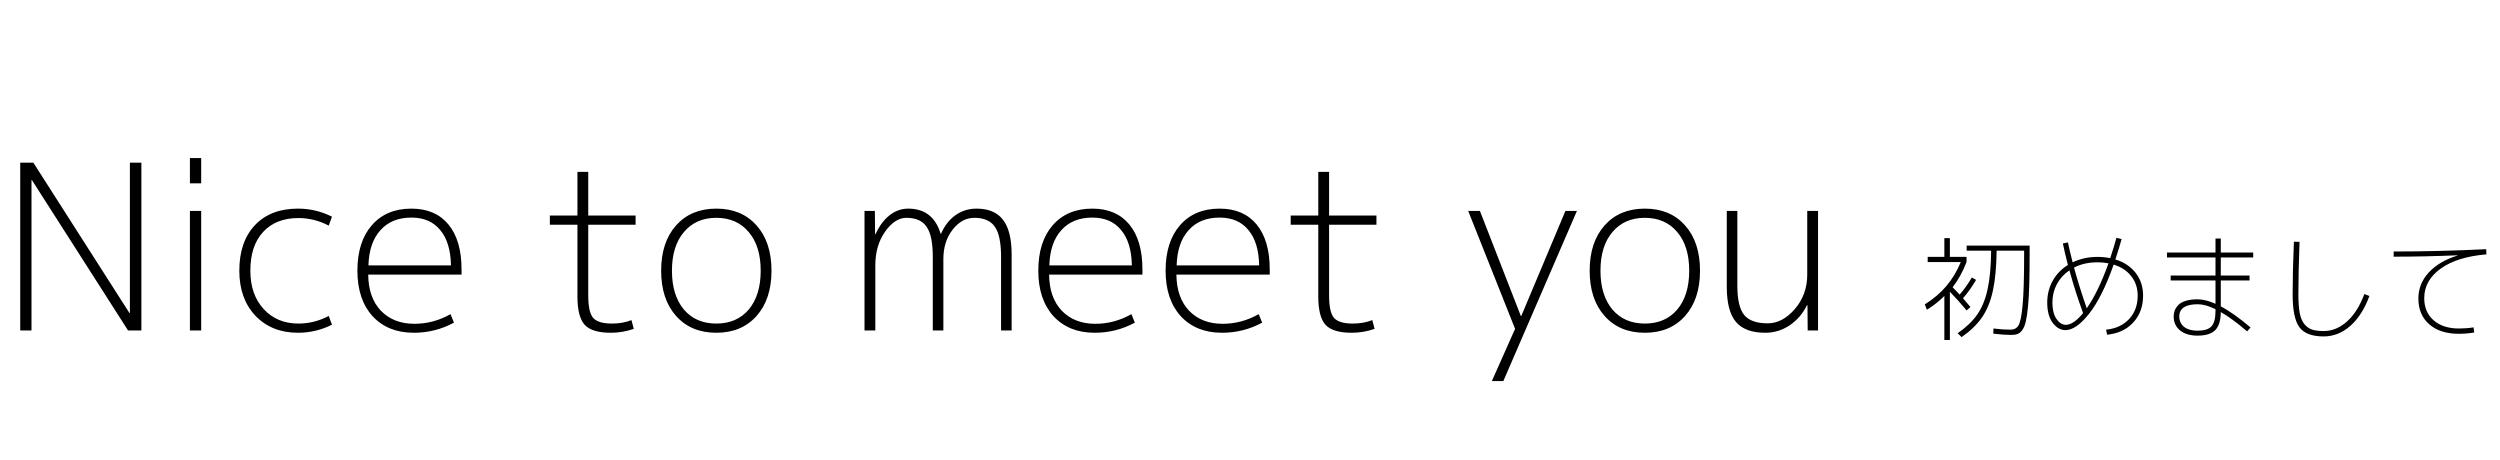 <svg width="522" height="96" viewBox="0 0 522 96" fill="none" xmlns="http://www.w3.org/2000/svg">
<path d="M4.224 69V33.96H6.96L27.024 65.352H27.12V33.96H29.52V69H26.736L6.672 37.608H6.576V69H4.224ZM39.654 38.28V33H42.006V38.28H39.654ZM39.654 69V44.04H42.006V69H39.654ZM62.306 45.528C59.17 45.528 56.706 46.504 54.914 48.456C53.154 50.376 52.274 53.064 52.274 56.52C52.274 59.848 53.202 62.52 55.058 64.536C56.914 66.552 59.33 67.56 62.306 67.56C64.514 67.56 66.626 67.032 68.642 65.976L69.314 67.8C67.074 68.92 64.706 69.48 62.21 69.48C58.562 69.48 55.602 68.296 53.33 65.928C51.09 63.56 49.97 60.424 49.97 56.52C49.97 52.488 51.058 49.32 53.234 47.016C55.41 44.712 58.402 43.56 62.21 43.56C64.706 43.56 67.074 44.12 69.314 45.24L68.642 47.112C66.626 46.056 64.514 45.528 62.306 45.528ZM76.882 57.336C76.915 60.536 77.794 63.048 79.522 64.872C81.282 66.696 83.618 67.608 86.531 67.608C89.186 67.608 91.698 66.936 94.067 65.592L94.787 67.368C92.195 68.776 89.394 69.48 86.386 69.48C82.802 69.48 79.939 68.328 77.794 66.024C75.683 63.688 74.626 60.52 74.626 56.52C74.626 52.488 75.635 49.32 77.65 47.016C79.666 44.712 82.418 43.56 85.906 43.56C89.234 43.56 91.811 44.664 93.635 46.872C95.459 49.08 96.371 52.216 96.371 56.28V57.336H76.882ZM76.93 55.416H94.162C94.099 52.184 93.347 49.72 91.906 48.024C90.499 46.296 88.499 45.432 85.906 45.432C83.154 45.432 80.995 46.312 79.427 48.072C77.859 49.8 77.026 52.248 76.93 55.416ZM122.826 35.88V45H132.714V46.92H122.826V61.656C122.826 64.056 123.178 65.64 123.882 66.408C124.586 67.176 125.882 67.56 127.77 67.56C129.274 67.56 130.634 67.32 131.85 66.84L132.33 68.664C130.794 69.208 129.194 69.48 127.53 69.48C124.938 69.48 123.13 68.936 122.106 67.848C121.082 66.728 120.57 64.76 120.57 61.944V46.92H114.81V45H120.57V35.88H122.826ZM156.336 48.456C154.672 46.472 152.416 45.48 149.568 45.48C146.72 45.48 144.464 46.472 142.8 48.456C141.136 50.408 140.304 53.096 140.304 56.52C140.304 59.944 141.136 62.648 142.8 64.632C144.464 66.584 146.72 67.56 149.568 67.56C152.416 67.56 154.672 66.584 156.336 64.632C158 62.648 158.832 59.944 158.832 56.52C158.832 53.096 158 50.408 156.336 48.456ZM157.968 65.976C155.888 68.312 153.088 69.48 149.568 69.48C146.048 69.48 143.248 68.312 141.168 65.976C139.088 63.64 138.048 60.488 138.048 56.52C138.048 52.552 139.088 49.4 141.168 47.064C143.248 44.728 146.048 43.56 149.568 43.56C153.088 43.56 155.888 44.728 157.968 47.064C160.048 49.4 161.088 52.552 161.088 56.52C161.088 60.488 160.048 63.64 157.968 65.976ZM182.67 44.04L182.718 48.888H182.814C183.582 47.192 184.558 45.88 185.742 44.952C186.926 44.024 188.222 43.56 189.63 43.56C193.086 43.56 195.342 45.304 196.398 48.792H196.494C197.198 47.16 198.19 45.88 199.47 44.952C200.782 44.024 202.254 43.56 203.886 43.56C206.382 43.56 208.222 44.328 209.406 45.864C210.622 47.4 211.23 49.832 211.23 53.16V69H209.022V53.64C209.022 50.664 208.59 48.568 207.726 47.352C206.862 46.104 205.438 45.48 203.454 45.48C201.694 45.48 200.174 46.312 198.894 47.976C197.614 49.608 196.974 51.656 196.974 54.12V69H194.766V53.64C194.766 50.664 194.334 48.568 193.47 47.352C192.638 46.104 191.23 45.48 189.246 45.48C187.646 45.48 186.158 46.456 184.782 48.408C183.438 50.328 182.766 52.664 182.766 55.416V69H180.51V44.04H182.67ZM219.054 57.336C219.086 60.536 219.966 63.048 221.694 64.872C223.454 66.696 225.79 67.608 228.702 67.608C231.358 67.608 233.87 66.936 236.238 65.592L236.958 67.368C234.366 68.776 231.566 69.48 228.558 69.48C224.974 69.48 222.11 68.328 219.966 66.024C217.854 63.688 216.798 60.52 216.798 56.52C216.798 52.488 217.806 49.32 219.822 47.016C221.838 44.712 224.59 43.56 228.078 43.56C231.406 43.56 233.982 44.664 235.806 46.872C237.63 49.08 238.542 52.216 238.542 56.28V57.336H219.054ZM219.102 55.416H236.334C236.27 52.184 235.518 49.72 234.078 48.024C232.67 46.296 230.67 45.432 228.078 45.432C225.326 45.432 223.166 46.312 221.598 48.072C220.03 49.8 219.198 52.248 219.102 55.416ZM245.633 57.336C245.665 60.536 246.545 63.048 248.273 64.872C250.033 66.696 252.369 67.608 255.281 67.608C257.937 67.608 260.449 66.936 262.817 65.592L263.537 67.368C260.945 68.776 258.145 69.48 255.137 69.48C251.553 69.48 248.689 68.328 246.545 66.024C244.433 63.688 243.377 60.52 243.377 56.52C243.377 52.488 244.385 49.32 246.401 47.016C248.417 44.712 251.169 43.56 254.657 43.56C257.985 43.56 260.561 44.664 262.385 46.872C264.209 49.08 265.121 52.216 265.121 56.28V57.336H245.633ZM245.681 55.416H262.913C262.849 52.184 262.097 49.72 260.657 48.024C259.249 46.296 257.249 45.432 254.657 45.432C251.905 45.432 249.745 46.312 248.177 48.072C246.609 49.8 245.777 52.248 245.681 55.416ZM277.513 35.88V45H287.401V46.92H277.513V61.656C277.513 64.056 277.865 65.64 278.569 66.408C279.273 67.176 280.569 67.56 282.457 67.56C283.961 67.56 285.321 67.32 286.537 66.84L287.017 68.664C285.481 69.208 283.881 69.48 282.217 69.48C279.625 69.48 277.817 68.936 276.793 67.848C275.769 66.728 275.257 64.76 275.257 61.944V46.92H269.497V45H275.257V35.88H277.513ZM309.006 44.04L317.55 65.976H317.646L326.862 44.04H329.262L313.902 79.56H311.502L316.35 68.664L306.558 44.04H309.006ZM350.211 48.456C348.547 46.472 346.291 45.48 343.443 45.48C340.595 45.48 338.339 46.472 336.675 48.456C335.011 50.408 334.179 53.096 334.179 56.52C334.179 59.944 335.011 62.648 336.675 64.632C338.339 66.584 340.595 67.56 343.443 67.56C346.291 67.56 348.547 66.584 350.211 64.632C351.875 62.648 352.707 59.944 352.707 56.52C352.707 53.096 351.875 50.408 350.211 48.456ZM351.843 65.976C349.763 68.312 346.963 69.48 343.443 69.48C339.923 69.48 337.123 68.312 335.043 65.976C332.963 63.64 331.923 60.488 331.923 56.52C331.923 52.552 332.963 49.4 335.043 47.064C337.123 44.728 339.923 43.56 343.443 43.56C346.963 43.56 349.763 44.728 351.843 47.064C353.923 49.4 354.963 52.552 354.963 56.52C354.963 60.488 353.923 63.64 351.843 65.976ZM362.759 44.04V59.736C362.759 62.584 363.239 64.6 364.199 65.784C365.159 66.936 366.791 67.512 369.095 67.512C371.143 67.512 373.031 66.52 374.759 64.536C376.487 62.52 377.351 60.12 377.351 57.336V44.04H379.607V69H377.447L377.399 63.72H377.303C376.439 65.48 375.223 66.888 373.655 67.944C372.119 68.968 370.423 69.48 368.567 69.48C365.783 69.48 363.751 68.728 362.471 67.224C361.191 65.72 360.551 63.272 360.551 59.88V44.04H362.759ZM416.901 52.344C416.853 55.752 416.589 58.544 416.109 60.72C415.645 62.88 414.901 64.712 413.877 66.216C412.869 67.704 411.437 69.096 409.581 70.392L408.765 69.576C410.541 68.344 411.909 67.032 412.869 65.64C413.845 64.232 414.557 62.488 415.005 60.408C415.469 58.328 415.717 55.64 415.749 52.344H410.637V51.288H423.789V52.536C423.789 55.192 423.765 57.424 423.717 59.232C423.669 61.04 423.581 62.616 423.453 63.96C423.325 65.288 423.173 66.328 422.997 67.08C422.837 67.832 422.597 68.432 422.277 68.88C421.973 69.312 421.645 69.592 421.293 69.72C420.941 69.864 420.493 69.936 419.949 69.936C418.989 69.936 417.741 69.848 416.205 69.672L416.229 68.592C417.509 68.752 418.693 68.832 419.781 68.832C420.549 68.832 421.109 68.536 421.461 67.944C421.829 67.352 422.117 65.928 422.325 63.672C422.533 61.4 422.637 57.912 422.637 53.208V52.344H416.901ZM407.133 53.64H410.613V54.72C409.813 56.768 408.845 58.52 407.709 59.976C408.205 60.472 408.693 60.984 409.173 61.512C410.101 60.456 410.949 59.264 411.717 57.936L412.605 58.44C411.773 59.864 410.861 61.144 409.869 62.28C410.429 62.92 410.949 63.528 411.429 64.104L410.637 64.824C409.581 63.544 408.413 62.24 407.133 60.912V70.992H405.981V61.8C404.877 62.904 403.661 63.864 402.333 64.68L401.901 63.552C403.693 62.432 405.189 61.16 406.389 59.736C407.605 58.312 408.613 56.64 409.413 54.72H402.501V53.64H405.981V49.728H407.133V53.64ZM430.725 50.832L431.781 50.616C432.021 51.768 432.349 53.152 432.765 54.768C434.349 54.016 436.077 53.64 437.949 53.64C438.845 53.64 439.733 53.728 440.613 53.904C441.189 52.16 441.621 50.744 441.909 49.656L442.989 49.92C442.701 51.008 442.269 52.424 441.693 54.168C443.501 54.728 444.917 55.672 445.941 57C446.965 58.328 447.477 59.904 447.477 61.728C447.477 63.984 446.789 65.856 445.413 67.344C444.053 68.816 442.237 69.664 439.965 69.888L439.749 68.832C441.749 68.64 443.349 67.904 444.549 66.624C445.749 65.344 446.349 63.712 446.349 61.728C446.349 60.16 445.901 58.808 445.005 57.672C444.125 56.536 442.901 55.728 441.333 55.248C439.701 59.856 437.981 63.288 436.173 65.544C434.381 67.8 432.749 68.928 431.277 68.928C430.253 68.928 429.357 68.416 428.589 67.392C427.837 66.352 427.461 64.952 427.461 63.192C427.461 61.528 427.837 60.016 428.589 58.656C429.357 57.28 430.421 56.168 431.781 55.32C431.365 53.736 431.013 52.24 430.725 50.832ZM440.253 54.984C439.533 54.84 438.765 54.768 437.949 54.768C436.109 54.768 434.477 55.136 433.053 55.872C433.821 58.672 434.709 61.504 435.717 64.368C437.301 62.112 438.813 58.984 440.253 54.984ZM432.093 56.448C430.973 57.2 430.101 58.16 429.477 59.328C428.853 60.496 428.541 61.784 428.541 63.192C428.541 64.616 428.821 65.744 429.381 66.576C429.957 67.408 430.613 67.824 431.349 67.824C432.405 67.824 433.605 67.008 434.949 65.376C433.877 62.464 432.925 59.488 432.093 56.448ZM463.701 49.8V52.728H470.469V53.76H463.701V57.528H469.701V58.56H463.701V63.96C465.461 64.888 467.533 66.36 469.917 68.376L469.197 69.192C467.117 67.4 465.285 66.056 463.701 65.16C463.685 66.92 463.293 68.184 462.525 68.952C461.773 69.704 460.541 70.08 458.829 70.08C457.309 70.08 456.101 69.72 455.205 69C454.309 68.264 453.861 67.288 453.861 66.072C453.861 65.64 453.933 65.232 454.077 64.848C454.221 64.464 454.461 64.088 454.797 63.72C455.133 63.352 455.645 63.056 456.333 62.832C457.021 62.608 457.853 62.496 458.829 62.496C459.949 62.496 461.205 62.808 462.597 63.432V58.56H453.237V57.528H462.597V53.76H452.469V52.728H462.597V49.8H463.701ZM462.597 64.56C461.205 63.872 459.973 63.528 458.901 63.528C456.325 63.528 455.037 64.376 455.037 66.072C455.037 66.984 455.373 67.712 456.045 68.256C456.733 68.784 457.661 69.048 458.829 69.048C460.237 69.048 461.213 68.744 461.757 68.136C462.317 67.528 462.597 66.456 462.597 64.92V64.56ZM480.141 50.496C479.981 54.896 479.901 58.544 479.901 61.44C479.901 63.056 479.997 64.376 480.189 65.4C480.397 66.408 480.733 67.184 481.197 67.728C481.661 68.272 482.197 68.64 482.805 68.832C483.413 69.024 484.205 69.12 485.181 69.12C486.957 69.12 488.589 68.448 490.077 67.104C491.565 65.76 492.765 63.856 493.677 61.392L494.733 61.8C493.741 64.504 492.405 66.592 490.725 68.064C489.061 69.52 487.213 70.248 485.181 70.248C482.749 70.248 481.061 69.608 480.117 68.328C479.173 67.048 478.701 64.752 478.701 61.44C478.701 58.304 478.789 54.648 478.965 50.472L480.141 50.496ZM504.957 62.328C504.957 60.28 505.677 58.472 507.117 56.904C508.557 55.336 510.565 54.152 513.141 53.352V53.304C508.645 53.496 504.197 53.592 499.797 53.592V52.512C506.101 52.512 512.541 52.352 519.117 52.032L519.165 53.112C515.101 53.448 511.917 54.44 509.613 56.088C507.325 57.736 506.181 59.792 506.181 62.256C506.181 64.208 506.837 65.752 508.149 66.888C509.461 68.024 511.221 68.592 513.429 68.592C514.501 68.592 515.517 68.512 516.477 68.352L516.621 69.432C515.517 69.608 514.437 69.696 513.381 69.696C510.789 69.696 508.733 69.032 507.213 67.704C505.709 66.376 504.957 64.584 504.957 62.328Z" fill="black"/>
</svg>
